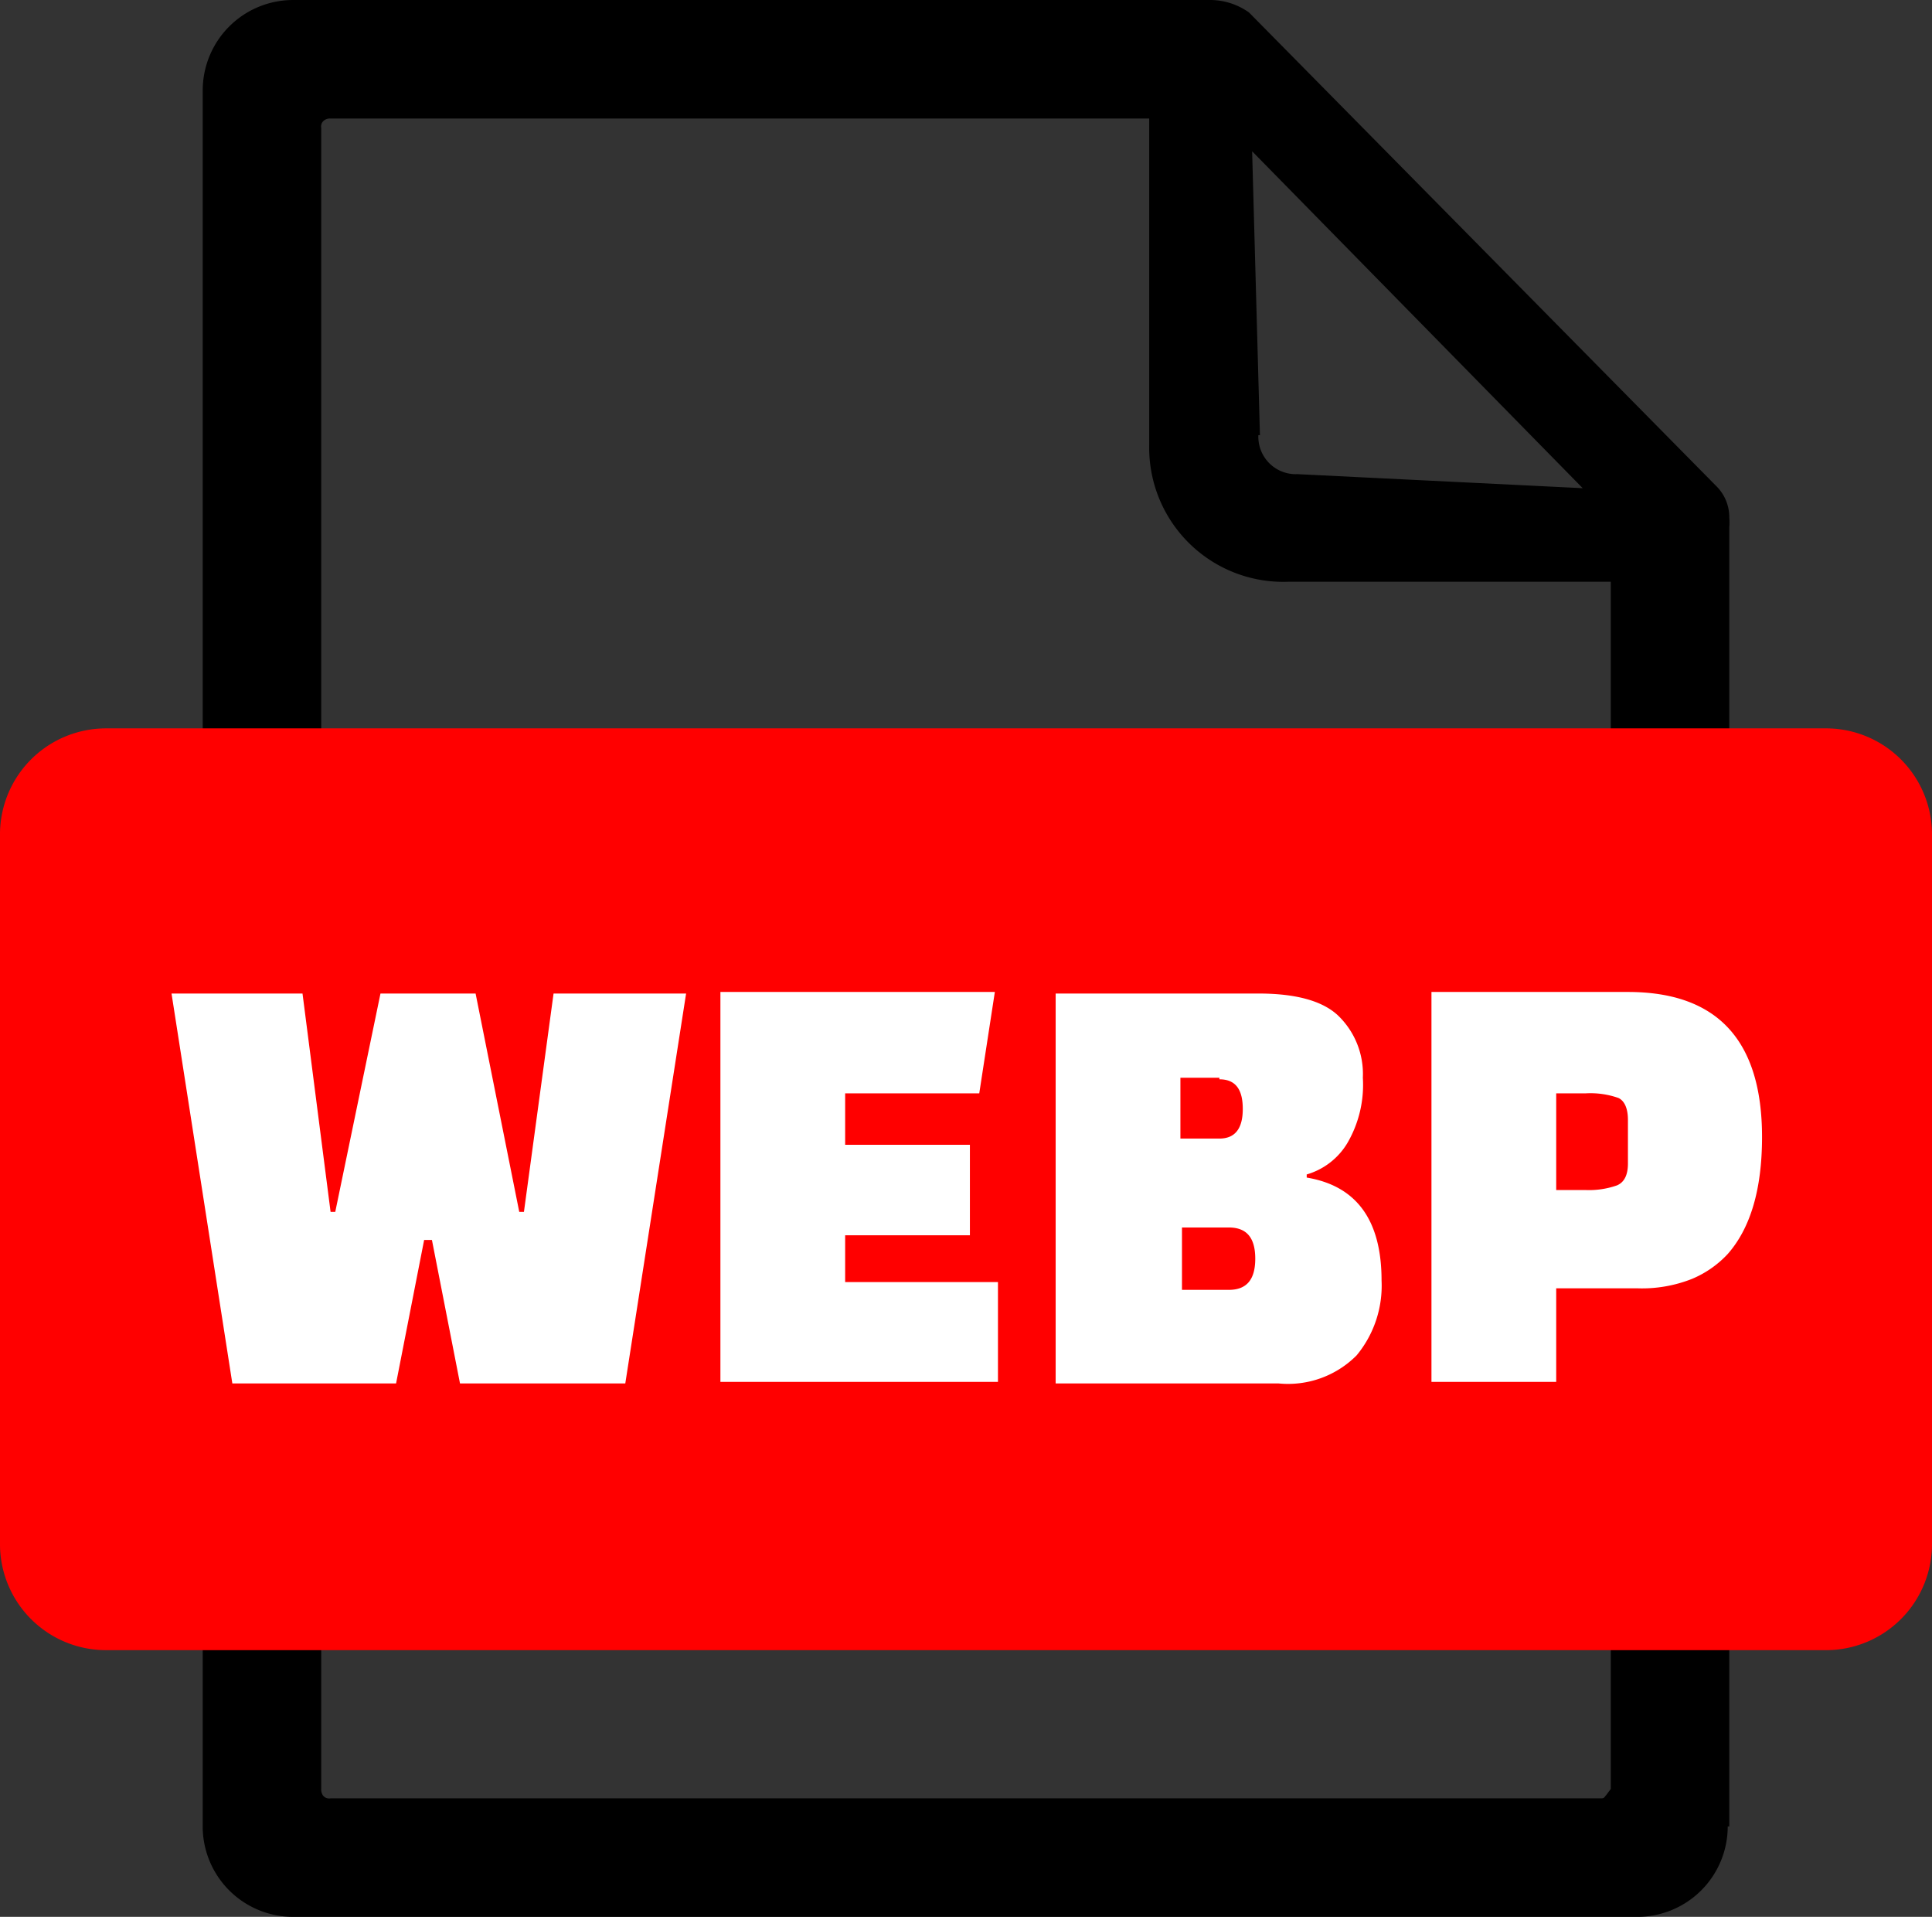 <svg xmlns="http://www.w3.org/2000/svg" data-name="Layer 1" viewBox="0 0 123.9 122.9"><rect x="0" y="0" width="123.9" height="122.9" fill="#333333" stroke="none"/><path fill-rule="evenodd" d="M103.3 37.3H82.6a8.6 8.6 0 0 1-8.9-8.8V7.6H21.2a.6.6 0 0 0-.5.2.5.5 0 0 0-.1.4v106.5a.7.7 0 0 0 .1.4.5.5 0 0 0 .5.2h81.5c.2 0 .2-.1.3-.2l.3-.4V37.3Zm7.5 79.8a5.8 5.8 0 0 1-5.8 5.8H18.8A5.8 5.8 0 0 1 13 117V5.8A5.8 5.8 0 0 1 18.8 0h58.8a4.3 4.3 0 0 1 2.5.8l30 30.4a2.8 2.8 0 0 1 .8 2 3.5 3.5 0 0 1 0 .6v83.3Zm-30-89.2-.5-18.2 21.2 21.6-18.3-.9a2.4 2.4 0 0 1-2.5-2.5Z"/><path fill="red" fill-rule="evenodd" d="M6.8 46.7h110.4a6.8 6.8 0 0 1 6.7 6.7V99a6.8 6.8 0 0 1-6.7 6.8H6.8A6.8 6.8 0 0 1 0 98.9V53.4a6.8 6.8 0 0 1 6.8-6.7Z"/><path fill="#fff" d="M35.5 63.7H44l-3.9 25H29.5l-1.8-9.2h-.5l-1.8 9.2H14.9l-3.9-25h8.4l1.8 14h.3l2.9-14h6.1l2.8 14h.3l1.9-14Zm26.7 15.5h-8v3H64v6.4H46.2v-25h17.6l-1 6.5h-8.6v3.3h8v5.8Zm5.5 9.5v-25h13q3.6 0 5.1 1.4a5.2 5.2 0 0 1 1.6 4 7.4 7.4 0 0 1-1 4.2 4.5 4.5 0 0 1-2.6 2v.2q4.8.8 4.8 6.6a7 7 0 0 1-1.6 4.8 6.2 6.2 0 0 1-5 1.8Zm11.1-10h-3v4h3c1.1 0 1.7-.6 1.7-2s-.6-2-1.7-2Zm-.6-9.6h-2.5V73h2.5q1.5 0 1.5-1.9c0-1.3-.5-1.9-1.5-1.9ZM105 82.6h-5.2v6h-8v-25h12.6q8.6 0 8.6 9.3 0 5-2.2 7.5a6.6 6.6 0 0 1-2.3 1.6 8.7 8.7 0 0 1-3.5.6Zm-5.2-12.5v6.2h1.9a5.4 5.4 0 0 0 2-.3q.7-.3.7-1.4v-2.8c0-.7-.2-1.2-.6-1.4a5.4 5.4 0 0 0-2.1-.3Z"/></svg>